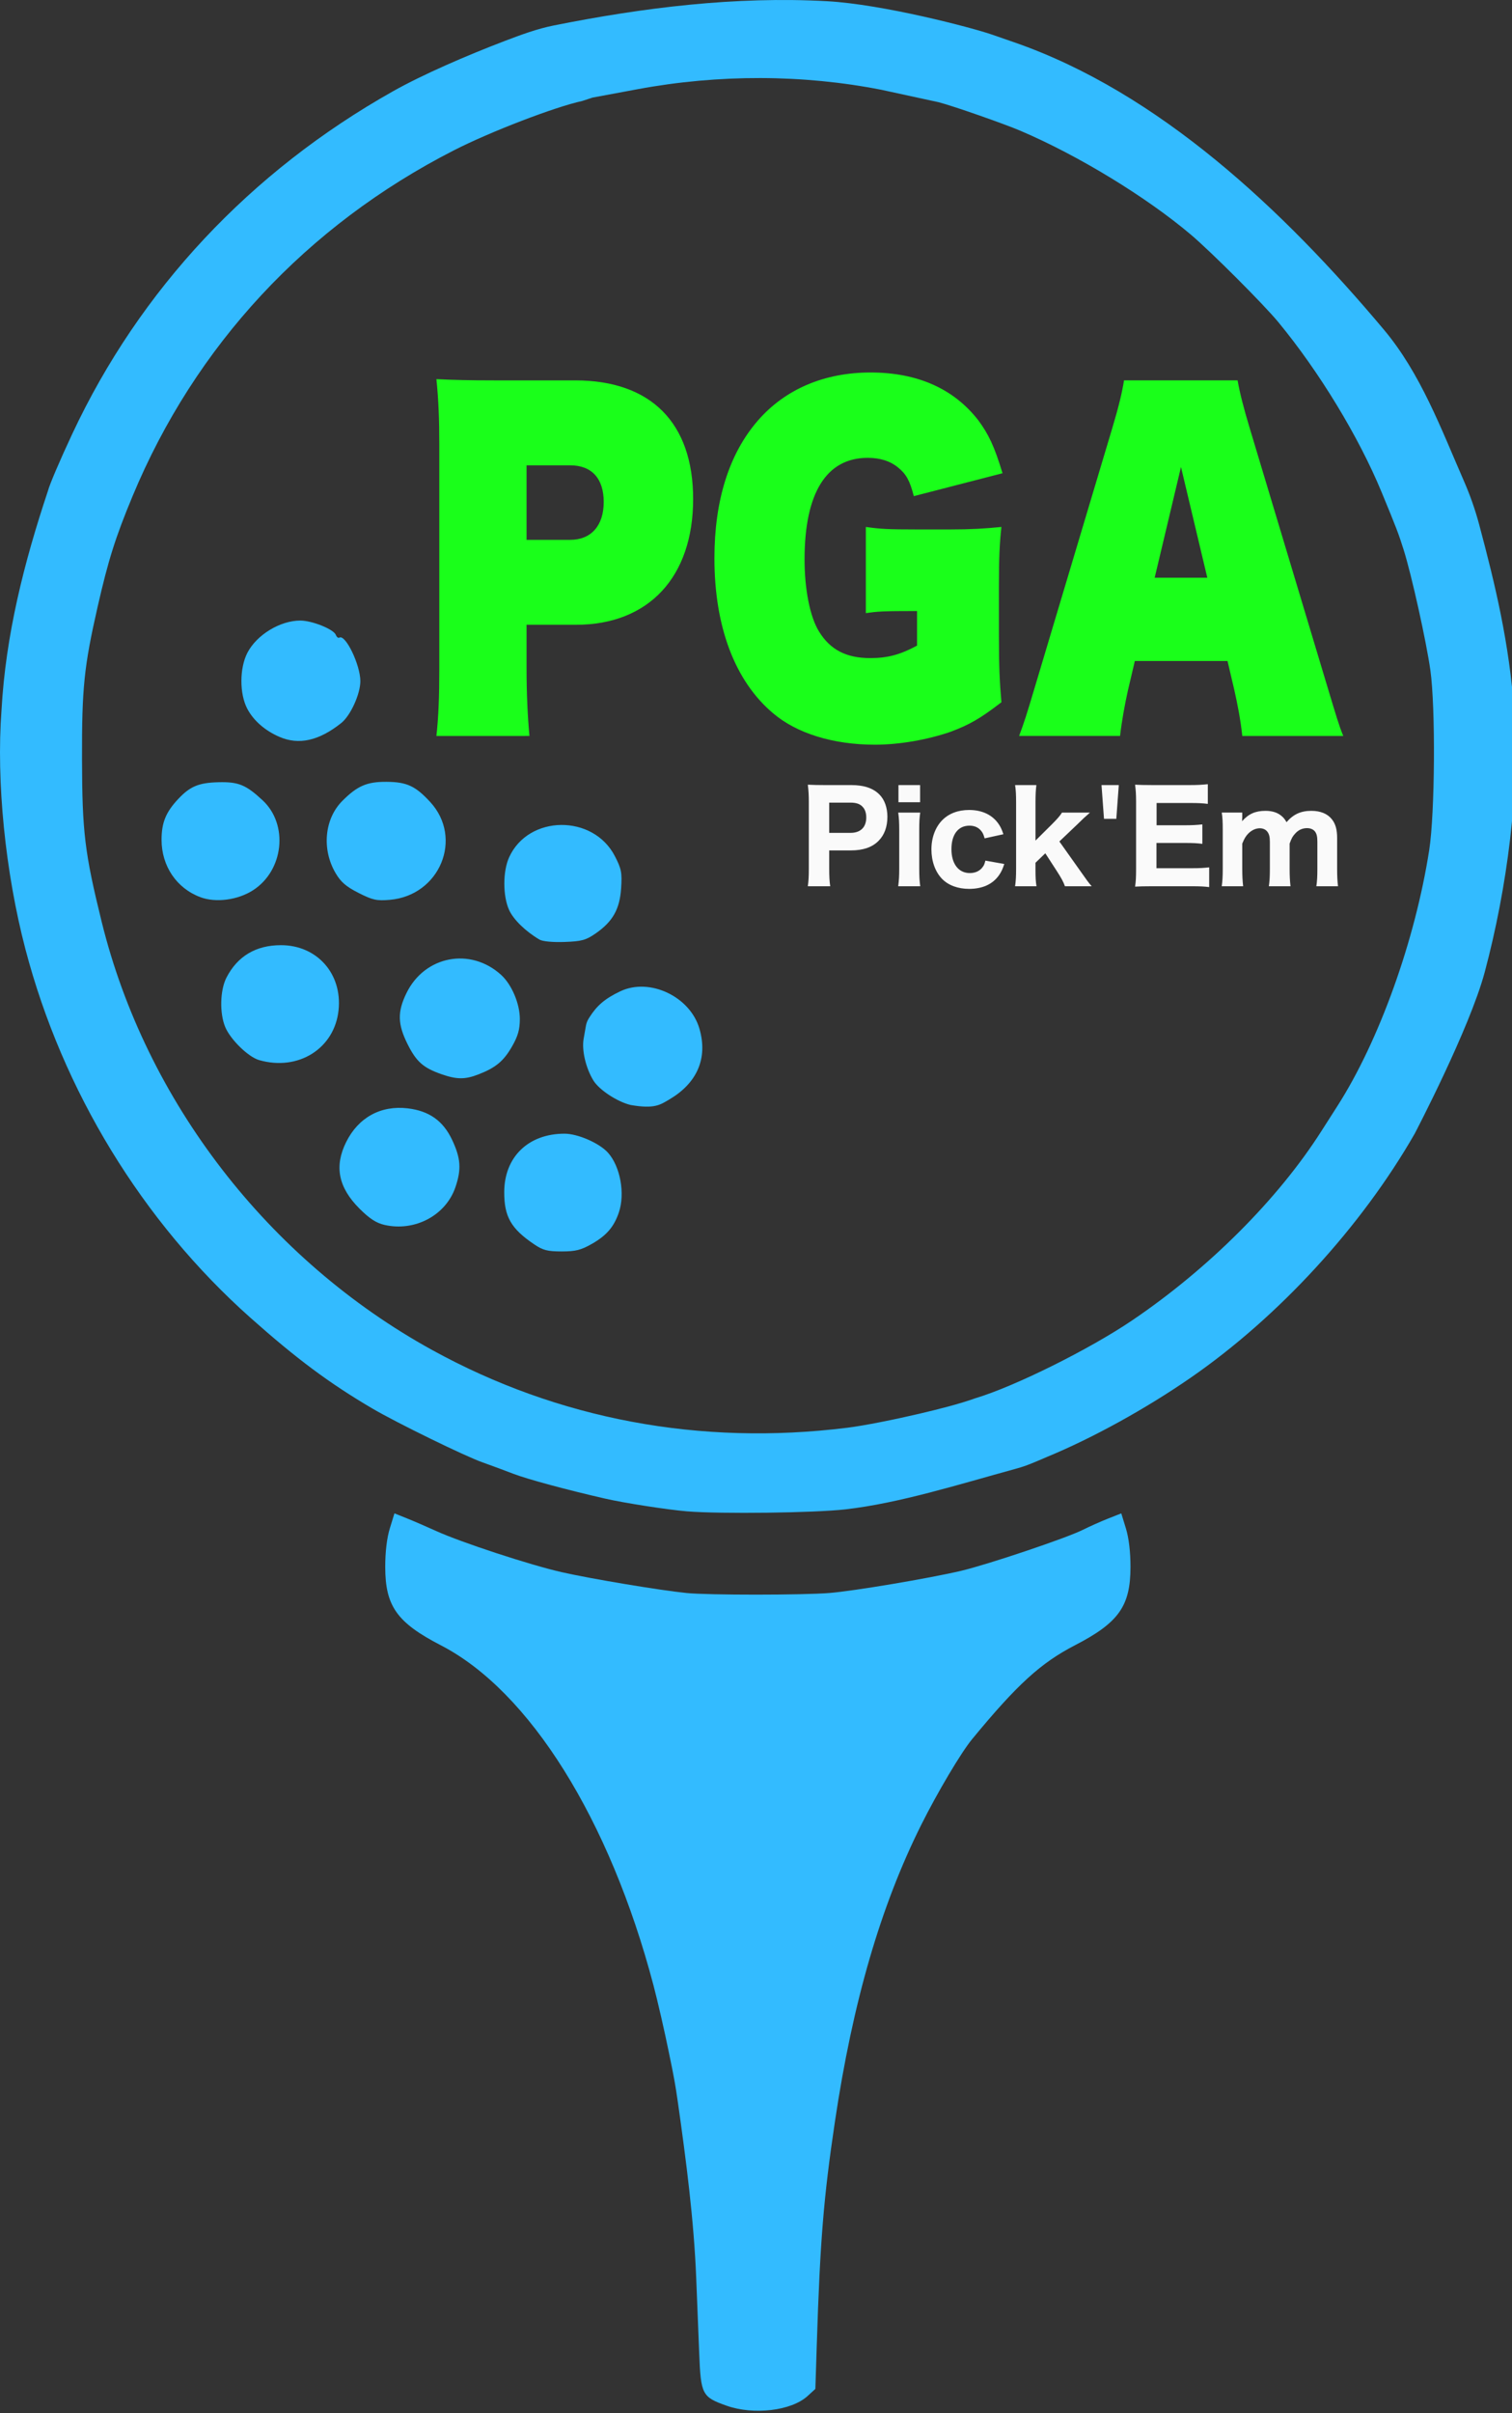 <?xml version="1.0" encoding="UTF-8" standalone="no"?>
<!-- Created with Inkscape (http://www.inkscape.org/) -->

<svg
   version="1.1"
   id="svg1"
   width="185"
   height="295"
   viewBox="0 0 185 295"
   sodipodi:docname="53678130-golf-ball-on-tee.jpg"
   inkscape:export-filename="../dev/workspaces/pga-pick-em/53678130-golf-ball-on-tee.svg"
   inkscape:export-xdpi="96"
   inkscape:export-ydpi="96"
   inkscape:version="0.0.2 (091e20e, 2023-11-25)"
   inkscape:dataloss="true"
   xmlns:inkscape="http://www.inkscape.org/namespaces/inkscape"
   xmlns:sodipodi="http://sodipodi.sourceforge.net/DTD/sodipodi-0.dtd"
   xmlns="http://www.w3.org/2000/svg"
   xmlns:svg="http://www.w3.org/2000/svg">
  <rect x="0" y="0" width="185" height="295" fill="#333333" stroke="none"/>
  <defs
     id="defs1" />
  <sodipodi:namedview
     id="namedview1"
     pagecolor="#ffffff"
     bordercolor="#000000"
     borderopacity="0.25"
     inkscape:showpageshadow="2"
     inkscape:pageopacity="0.0"
     inkscape:pagecheckerboard="0"
     inkscape:deskcolor="#d1d1d1"
     showgrid="false"
     inkscape:zoom="1.3677652"
     inkscape:cx="108.57126"
     inkscape:cy="96.873349"
     inkscape:window-width="1712"
     inkscape:window-height="1040"
     inkscape:window-x="0"
     inkscape:window-y="39"
     inkscape:window-maximized="1"
     inkscape:current-layer="g1" />
  <g
     inkscape:groupmode="layer"
     inkscape:label="Image"
     id="g1"
     transform="translate(-115.767,-61.629)">
    <path
       style="-inkscape-font-specification:'Hiragino Sans, Bold';fill:#fafafa;stroke-width:1.268"
       d="m 217.347,169.965 c -0.091,-0.609 -0.122,-1.263 -0.122,-2.13 v -2.252 h 2.662 c 1.476,0 2.601,-0.38 3.377,-1.171 0.715,-0.715 1.08,-1.719 1.08,-2.936 0,-1.141 -0.35,-2.099 -0.989,-2.738 -0.761,-0.761 -1.886,-1.141 -3.423,-1.141 h -3.24 c -0.898,0 -1.4,-0.015 -2.084,-0.046 0.091,0.73 0.122,1.308 0.122,2.084 v 8.23 c 0,0.867 -0.03,1.476 -0.122,2.099 z m -0.122,-6.526 v -3.697 h 2.601 c 0.685,0 1.156,0.152 1.476,0.502 0.304,0.304 0.456,0.761 0.456,1.308 0,1.202 -0.7,1.886 -1.932,1.886 z m 8.474,-5.842 v 2.099 h 2.647 v -2.099 z m -0.03,3.362 c 0.091,0.624 0.122,1.202 0.122,2.13 v 4.747 c 0,0.898 -0.03,1.369 -0.122,2.13 h 2.693 c -0.091,-0.639 -0.122,-1.247 -0.122,-2.145 v -4.716 c 0,-1.004 0.03,-1.567 0.122,-2.145 z m 12.87,2.647 c -0.183,-0.532 -0.304,-0.822 -0.532,-1.171 -0.761,-1.171 -2.039,-1.795 -3.666,-1.795 -1.339,0 -2.465,0.426 -3.271,1.232 -0.852,0.852 -1.339,2.145 -1.339,3.59 0,1.445 0.472,2.754 1.308,3.606 0.776,0.791 1.947,1.217 3.301,1.217 1.628,0 2.875,-0.563 3.651,-1.658 0.289,-0.411 0.456,-0.776 0.654,-1.384 l -2.312,-0.411 c -0.091,0.365 -0.152,0.548 -0.304,0.745 -0.335,0.502 -0.913,0.776 -1.597,0.776 -1.384,0 -2.252,-1.126 -2.252,-2.921 0,-1.795 0.822,-2.875 2.206,-2.875 0.609,0 1.095,0.213 1.445,0.654 0.183,0.228 0.274,0.426 0.411,0.898 z m 1.43,-6.009 c 0.091,0.578 0.122,1.156 0.122,2.115 v 8.124 c 0,0.928 -0.03,1.46 -0.122,2.13 h 2.617 c -0.091,-0.593 -0.122,-0.974 -0.122,-2.084 v -0.791 l 1.202,-1.156 1.4,2.16 c 0.532,0.822 0.806,1.308 1.004,1.871 h 3.271 c -0.456,-0.532 -0.578,-0.715 -1.384,-1.856 l -2.571,-3.621 2.191,-2.084 c 0.745,-0.73 0.837,-0.822 1.552,-1.445 h -3.423 c -0.259,0.411 -0.548,0.745 -1.247,1.445 l -1.993,1.978 v -4.67 c 0,-0.928 0.03,-1.521 0.106,-2.115 z m 10.573,0 0.304,4.123 h 1.506 l 0.304,-4.123 z m 13.175,10.056 c -0.669,0.076 -1.156,0.106 -2.099,0.106 h -4.351 v -3.088 h 3.484 c 1.004,0 1.476,0.03 2.13,0.106 v -2.373 c -0.715,0.076 -1.278,0.106 -2.13,0.106 h -3.469 v -2.723 h 4.153 c 0.958,0 1.476,0.03 2.115,0.106 v -2.404 c -0.776,0.076 -1.293,0.106 -2.115,0.106 h -4.716 c -1.05,0 -1.445,-0.015 -2.069,-0.046 0.091,0.715 0.122,1.217 0.122,2.084 v 8.261 c 0,0.974 -0.03,1.506 -0.122,2.115 0.624,-0.03 1.05,-0.046 2.084,-0.046 h 4.868 c 0.989,0 1.552,0.03 2.115,0.106 z m 4.153,2.312 c -0.076,-0.715 -0.106,-1.247 -0.106,-2.13 v -3.088 c 0.259,-0.624 0.426,-0.898 0.715,-1.202 0.411,-0.426 0.928,-0.669 1.43,-0.669 0.38,0 0.73,0.152 0.928,0.426 0.213,0.274 0.304,0.624 0.304,1.247 v 3.286 c 0,0.928 -0.03,1.476 -0.122,2.13 h 2.647 c -0.076,-0.7 -0.106,-1.247 -0.106,-2.13 v -3.088 c 0.228,-0.654 0.396,-0.928 0.715,-1.263 0.38,-0.411 0.867,-0.624 1.415,-0.624 0.441,0 0.806,0.167 1.004,0.456 0.183,0.274 0.259,0.593 0.259,1.232 v 3.286 c 0,0.958 -0.03,1.445 -0.122,2.13 h 2.647 c -0.076,-0.669 -0.106,-1.232 -0.106,-2.13 v -3.758 c 0,-1.05 -0.198,-1.75 -0.654,-2.312 -0.532,-0.669 -1.4,-1.019 -2.495,-1.019 -1.293,0 -2.191,0.411 -3.043,1.384 -0.213,-0.365 -0.35,-0.532 -0.563,-0.715 -0.487,-0.441 -1.156,-0.669 -2.008,-0.669 -1.232,0 -2.069,0.365 -2.875,1.278 0.015,-0.061 0.015,-0.061 0.015,-0.213 0,-0.015 0,-0.015 0.015,-0.274 v -0.578 h -2.51 c 0.091,0.563 0.122,1.08 0.122,2.13 v 4.747 c 0,0.882 -0.03,1.46 -0.122,2.13 z"
       id="text2"
       aria-label="Pick'Em" />
    <path
       d="m 204.655,355.697 c -2.981,-1.057 -3.138,-1.357 -3.336,-6.369 -0.094,-2.376 -0.26,-6.552 -0.369,-9.28 -0.281,-7.007 -1.227,-14.313 -2.24,-21.421 -0.294,-2.062 -0.457,-3.014 -1.112,-6.15 -0.512,-2.524 -1.355,-6.196 -1.874,-8.16 -5.36,-20.299 -15.158,-35.958 -26.006,-41.561 -5.383,-2.78 -6.814,-4.793 -6.816,-9.588 -8.8e-4,-1.848 0.201,-3.537 0.563,-4.713 l 0.564,-1.833 1.513,0.606 c 0.832,0.333 2.449,1.032 3.593,1.552 3.066,1.395 11.507,4.159 15.36,5.031 3.619,0.819 12.027,2.22 15.286,2.548 2.64,0.265 14.159,0.263 17.468,-0.003 2.99,-0.241 12.237,-1.796 16.111,-2.71 3.288,-0.776 12.868,-3.997 14.888,-5.006 0.832,-0.416 2.233,-1.04 3.113,-1.387 l 1.6,-0.631 0.564,1.833 c 0.362,1.176 0.564,2.865 0.563,4.713 -0.002,4.79 -1.435,6.809 -6.8,9.58 -4.188,2.163 -7.087,4.808 -12.588,11.487 -1.343,1.63 -4.227,6.484 -6.209,10.448 -4.979,9.96 -8.39,21.679 -10.572,36.325 -1.379,9.252 -1.811,14.554 -2.214,27.2 l -0.174,5.44 -0.945,0.864 c -1.985,1.815 -6.603,2.366 -9.931,1.185 z m -4.8,-109.319 c -2.395,-0.196 -7.701,-1.02 -10.08,-1.566 -4.715,-1.081 -9.353,-2.333 -11.15,-3.009 0,0 -1.245,-0.472 -1.87,-0.704 -0.646,-0.239 -1.941,-0.708 -1.941,-0.708 -2.091,-0.725 -10.516,-4.84 -13.52,-6.605 -5.228,-3.07 -9.237,-6.053 -14.891,-11.08 -13.224,-11.755 -22.986,-27.734 -27.528,-45.059 -2.464,-9.399 -3.576,-20.499 -2.924,-29.2 0.509,-9.214 2.774,-18.102 5.678,-26.8 0.179,-0.738 1.464,-3.746 2.985,-6.991 8.27,-17.639 21.774,-32.048 39.24,-41.871 3.625,-2.039 9.034,-4.382 13.719,-6.166 1.947,-0.741 3.918,-1.471 5.961,-1.879 10.974,-2.189 22.267,-3.585 33.44,-2.963 6.846,0.381 17.709,3.229 20.16,4.079 l 2.72,0.943 c 17.69,6.13 32.963,20.514 45.243,35.136 4.489,5.345 6.998,12.113 9.793,18.509 0.748,1.712 1.372,3.484 1.855,5.288 2.005,7.495 3.695,14.577 4.291,22.877 0.689,9.604 -0.847,21.518 -3.602,31.836 -1.852,6.937 -8.571,19.762 -8.571,19.762 -6.52,11.372 -16.657,22.404 -27.408,29.831 -5.514,3.809 -12.021,7.392 -17.6,9.691 0,0 -1.692,0.742 -2.56,1.055 -0.431,0.155 -0.871,0.286 -1.313,0.407 -6.862,1.878 -14.152,4.186 -20.765,4.941 -3.806,0.435 -15.273,0.58 -19.362,0.245 z m 19.52,-10.213 c 2.2,-0.273 5.985,-1.041 8.941,-1.736 2.292,-0.539 4.807,-1.169 6.806,-1.884 4.794,-1.434 13.914,-5.96 19.171,-9.514 9.338,-6.315 17.847,-14.815 23.139,-23.116 0.515,-0.808 1.398,-2.189 1.963,-3.069 5.11,-7.968 9.52,-20.248 11.244,-31.314 0.7,-4.492 0.783,-17.388 0.142,-21.966 -0.49,-3.498 -2.304,-11.668 -3.268,-14.72 -0.637,-2.016 -0.86,-2.6 -2.694,-7.04 -2.803,-6.786 -7.636,-14.735 -12.65,-20.806 -1.799,-2.178 -8.225,-8.6 -10.692,-10.686 -5.452,-4.609 -13.762,-9.671 -20.822,-12.684 -2.062,-0.88 -8.234,-3.035 -10.031,-3.503 l -7.008,-1.52 c -9.596,-1.888 -19.918,-1.915 -29.813,-0.077 l -5.535,1.028 -1.257,0.414 c -3.361,0.727 -11.27,3.766 -15.717,6.038 -18.02,9.207 -31.647,23.862 -39.31,42.276 -2.092,5.027 -2.97,7.806 -4.273,13.523 -1.663,7.296 -1.933,9.928 -1.91,18.637 0.023,8.901 0.328,11.422 2.401,19.84 5.401,21.938 20.392,41.347 40.454,52.375 15.407,8.47 32.783,11.725 50.72,9.502 z m -38.262,-22.439 c -2.821,-1.904 -3.662,-3.376 -3.651,-6.388 0.016,-4.283 2.952,-7.123 7.37,-7.128 1.625,-0.002 4.27,1.152 5.32,2.32 1.511,1.681 2.117,5.003 1.334,7.311 -0.592,1.746 -1.495,2.803 -3.26,3.815 -1.363,0.782 -2.013,0.947 -3.731,0.949 -1.74,0.001 -2.293,-0.142 -3.382,-0.877 z m -18.313,-2.368 c -1.001,-0.229 -1.83,-0.77 -3.051,-1.99 -2.587,-2.587 -3.103,-5.173 -1.626,-8.138 1.499,-3.008 4.241,-4.507 7.531,-4.117 2.618,0.31 4.328,1.522 5.427,3.845 1.06,2.241 1.157,3.598 0.413,5.783 -1.178,3.458 -4.968,5.471 -8.695,4.618 z m 30.121,-14.658 c -1.621,-0.386 -3.836,-1.839 -4.541,-2.979 -0.941,-1.523 -1.459,-3.743 -1.198,-5.135 0.321,-1.709 0.225,-1.847 0.71,-2.606 0.885,-1.385 1.825,-2.253 3.771,-3.176 3.585,-1.701 8.538,0.636 9.681,4.568 1.071,3.685 -0.347,6.689 -3.67,8.646 -1.123,0.661 -1.811,1.197 -4.753,0.683 z m -23.146,-3.764 c -2.211,-0.768 -3.07,-1.529 -4.138,-3.666 -1.224,-2.45 -1.257,-3.957 -0.135,-6.25 2.23,-4.558 7.833,-5.63 11.584,-2.216 1.294,1.177 2.289,3.525 2.285,5.393 -0.002,1.284 -0.231,2.087 -0.95,3.342 -1.03,1.796 -1.986,2.594 -4.094,3.416 -1.653,0.645 -2.658,0.641 -4.554,-0.018 z m -22.315,-1.726 c -1.319,-0.381 -3.496,-2.505 -4.136,-4.035 -0.705,-1.687 -0.635,-4.512 0.149,-6.038 1.35,-2.625 3.609,-3.97 6.67,-3.97 4.41,0 7.509,3.486 7.05,7.931 -0.486,4.708 -4.931,7.5 -9.734,6.113 z m 34.315,-14.726 c -1.706,-1.006 -3.182,-2.443 -3.716,-3.618 -0.78,-1.716 -0.779,-4.723 0.002,-6.442 2.364,-5.205 10.287,-5.288 12.94,-0.136 0.798,1.549 0.889,2.016 0.763,3.918 -0.17,2.563 -1.022,4.074 -3.116,5.526 -1.188,0.823 -1.711,0.967 -3.805,1.042 -1.447,0.052 -2.686,-0.065 -3.067,-0.29 z m -41.492,-5.185 c -2.91,-1.088 -4.748,-3.801 -4.748,-7.011 0,-2.097 0.525,-3.383 2.036,-4.989 1.461,-1.552 2.515,-1.991 4.932,-2.05 2.445,-0.06 3.355,0.312 5.396,2.208 3.188,2.961 2.587,8.583 -1.176,10.998 -1.867,1.198 -4.552,1.551 -6.44,0.845 z m 19.355,-0.519 c -1.524,-0.771 -2.17,-1.329 -2.815,-2.43 -1.71,-2.917 -1.358,-6.631 0.834,-8.824 1.838,-1.838 3.01,-2.343 5.399,-2.327 2.478,0.016 3.543,0.507 5.345,2.462 4.082,4.429 1.183,11.441 -4.945,11.963 -1.603,0.137 -2.095,0.028 -3.818,-0.844 z m -9.688,-19.078 c -1.767,-0.767 -3.166,-1.99 -3.927,-3.434 -0.965,-1.831 -0.958,-4.962 0.014,-6.843 1.133,-2.192 4.002,-3.939 6.472,-3.939 1.444,0 4.084,1.062 4.348,1.75 0.103,0.268 0.295,0.42 0.427,0.338 0.743,-0.459 2.573,3.322 2.573,5.317 0,1.585 -1.205,4.223 -2.341,5.125 -2.732,2.17 -5.186,2.717 -7.565,1.685 z"
       id="path1"
       sodipodi:nodetypes="cssassssscsssscssscscssssscsccsssacsssssssaaassaaasacssaassssasssssssssssccsccssssssssssssscsssssssscssasssccsssscsssssssssscscssssccsssssssssscsssssssssssss"
       style="fill:#33bbff;fill-opacity:1" />
    <path
       style="-inkscape-font-specification:'Hiragino Sans, Heavy';fill:#1aff1a;stroke-width:3.949"
       d="m 193.927,141.146 c -0.237,-2.227 -0.379,-4.786 -0.379,-7.771 v -4.881 h 6.492 c 9.572,0 15.401,-5.45 15.401,-14.311 0,-8.672 -5.544,-13.505 -15.496,-13.505 H 189.283 c -3.27,0 -5.307,-0.047 -7.582,-0.142 0.284,2.369 0.379,4.644 0.379,7.44 v 25.589 c 0,3.033 -0.095,5.355 -0.379,7.582 z m -0.379,-22.319 v -8.482 h 5.734 c 2.843,0 4.407,1.516 4.407,4.17 0,2.701 -1.659,4.312 -4.407,4.312 z m 62.077,5.307 c 0,-3.317 0.095,-4.928 0.332,-6.776 -2.18,0.19 -4.028,0.284 -6.634,0.284 h -4.597 c -3.601,0 -4.691,-0.047 -6.587,-0.284 v 9.809 c 1.564,-0.19 2.085,-0.237 6.729,-0.237 v 3.933 c -2.227,1.043 -3.886,1.422 -6.16,1.422 -3.128,0 -5.26,-0.948 -6.729,-3.033 -1.185,-1.659 -1.895,-4.786 -1.895,-8.198 0,-7.582 2.891,-11.562 8.293,-11.562 1.659,0 2.985,0.379 3.981,1.09 1.09,0.758 1.564,1.516 2.085,3.27 l 11.657,-2.606 c -1.09,-3.128 -1.848,-4.454 -3.175,-6.018 -3.222,-3.601 -8.008,-5.45 -14.169,-5.45 -6.066,0 -11.231,1.895 -14.832,5.497 -3.744,3.744 -5.686,9.051 -5.686,15.638 0,7.819 2.701,13.979 7.677,17.628 3.128,2.322 7.961,3.601 13.411,3.601 3.27,0 6.919,-0.569 9.951,-1.469 2.464,-0.806 3.838,-1.469 6.682,-3.364 -0.237,-2.275 -0.332,-4.028 -0.332,-7.629 z m 17.865,8.482 h 12.179 l 0.9,3.317 c 0.426,1.659 0.806,3.317 1.043,5.213 h 13.268 c -0.616,-1.327 -0.806,-1.943 -2.18,-5.876 l -10.141,-29.238 c -0.758,-2.18 -1.279,-3.933 -1.564,-5.355 H 272.068 c -0.237,1.327 -0.711,3.033 -1.516,5.355 l -10.093,29.238 c -1.232,3.601 -1.564,4.454 -2.18,5.876 h 13.268 c 0.237,-1.753 0.616,-3.554 1.043,-5.213 z m 9.525,-9.477 h -6.919 l 3.459,-12.605 z"
       id="text1"
       transform="scale(0.931,1.074)"
       aria-label="PGA" />
  </g>
</svg>
